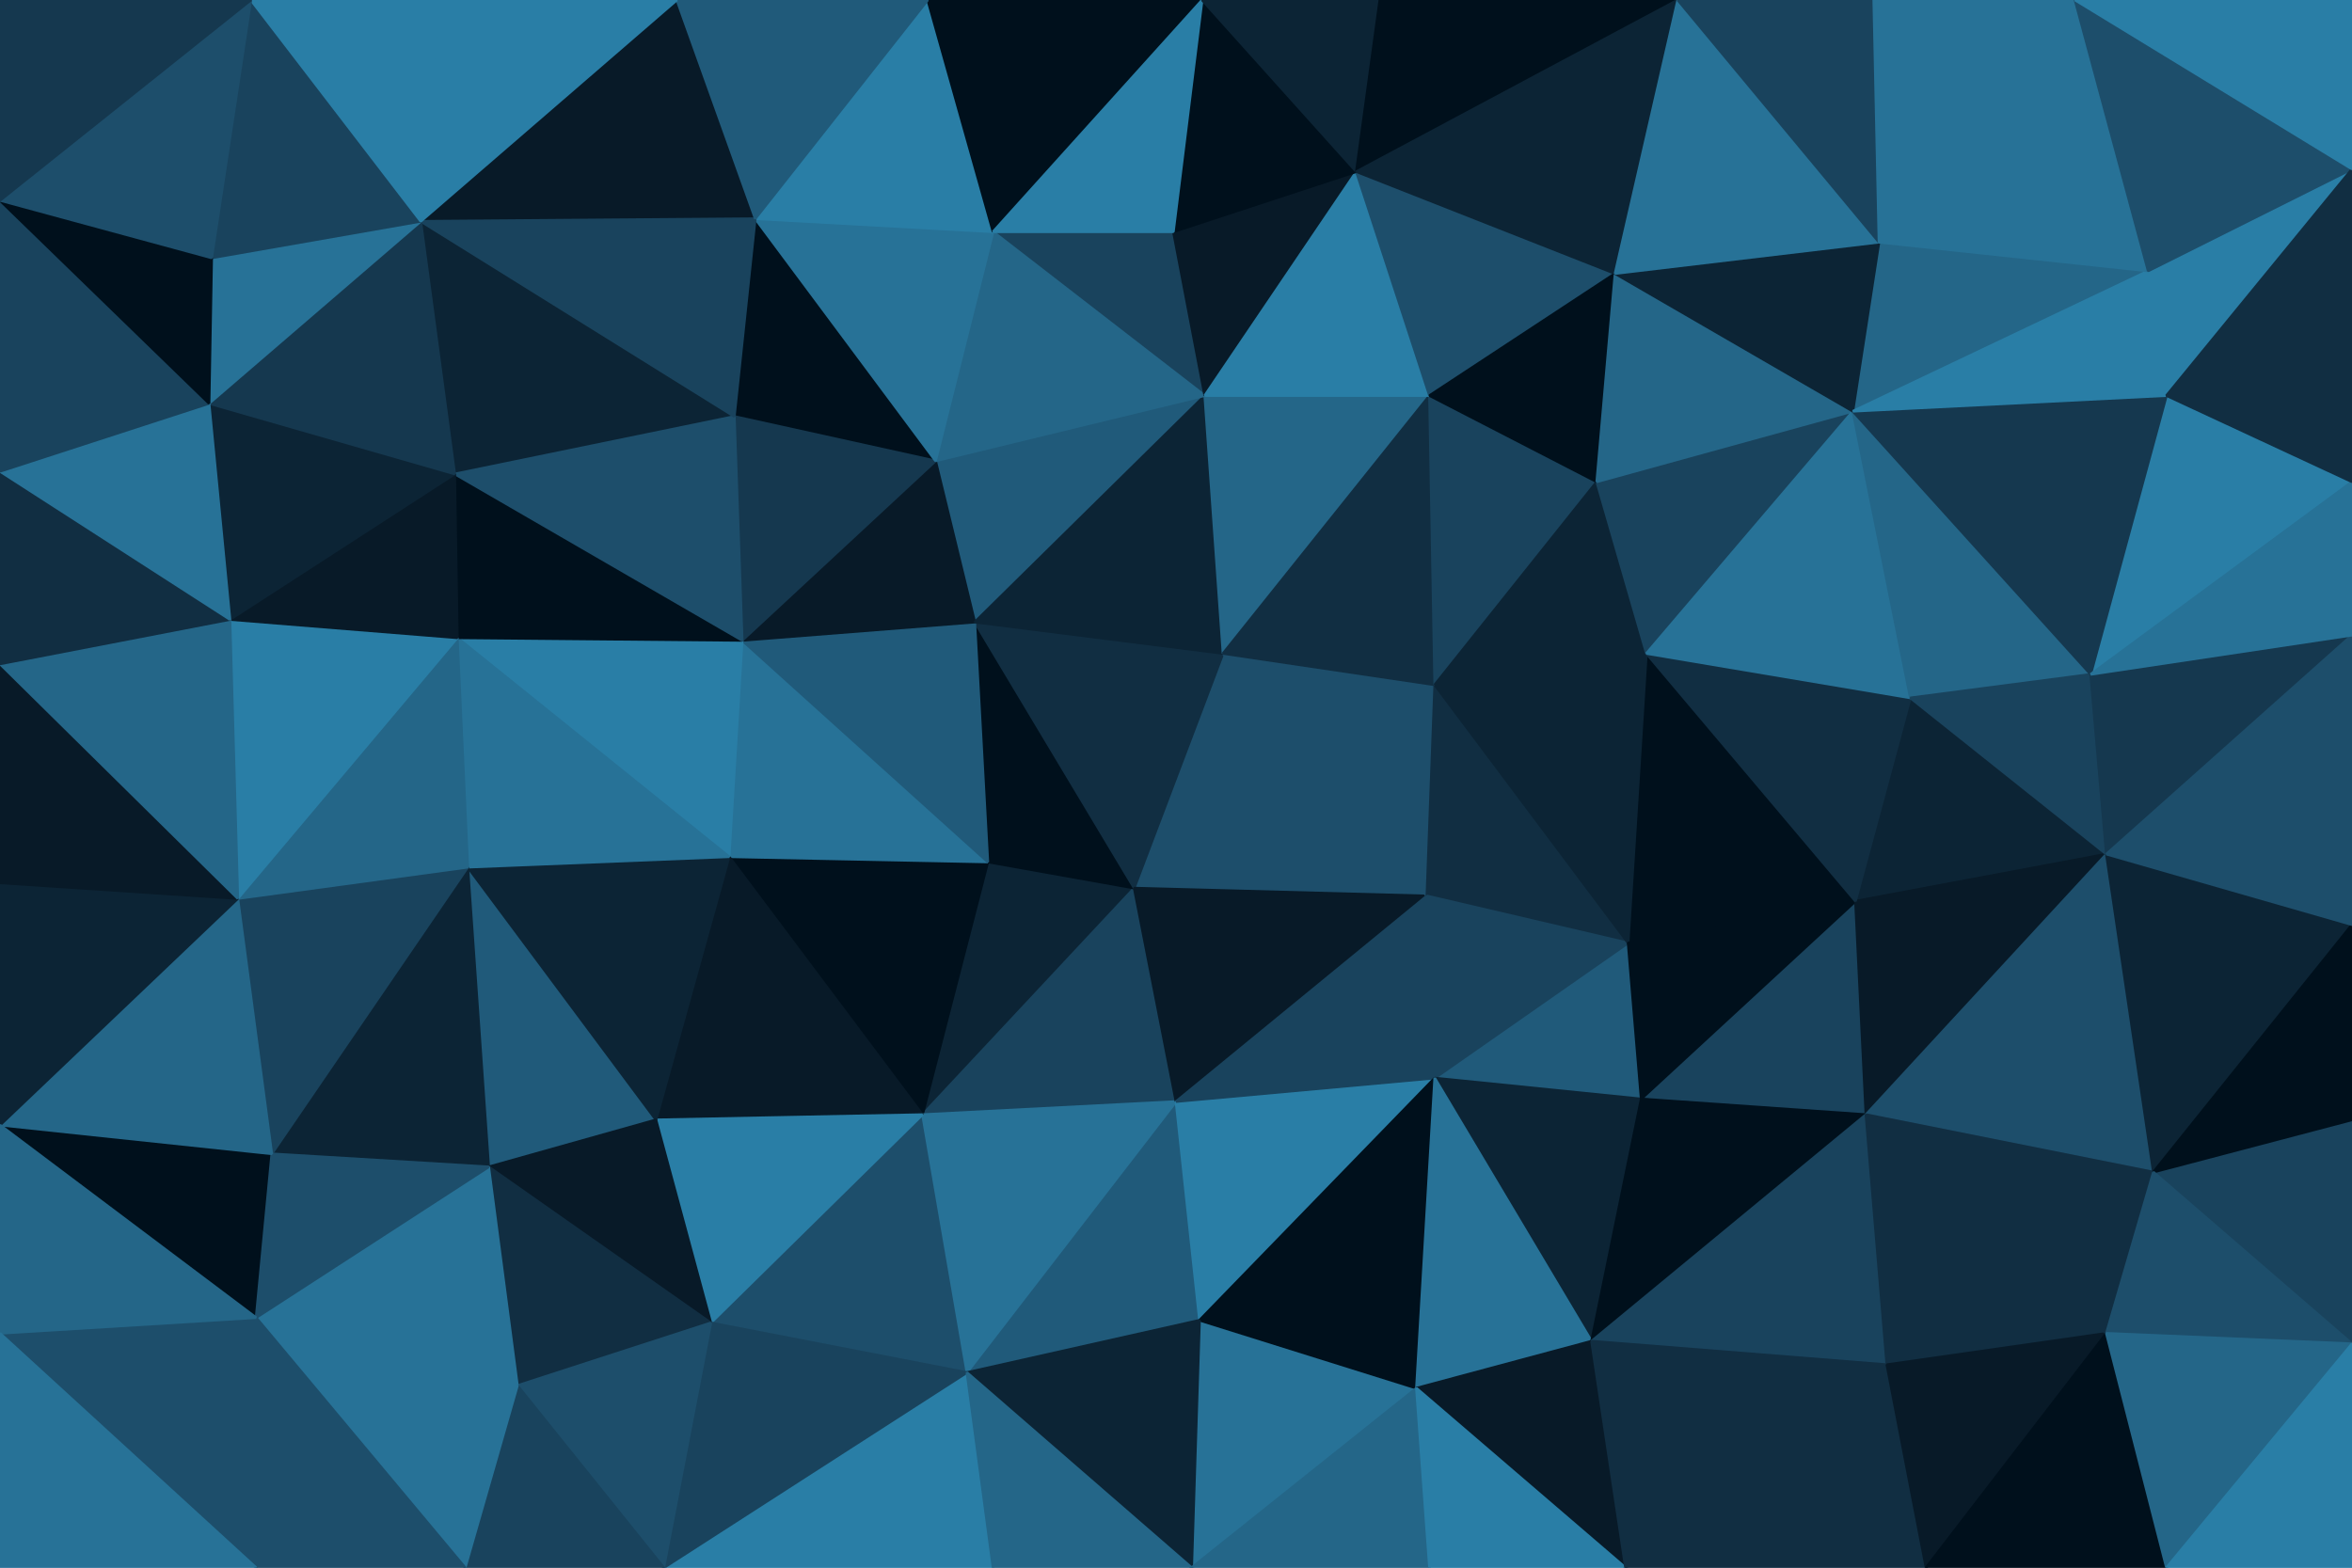 <svg id="visual" viewBox="0 0 900 600" width="900" height="600" xmlns="http://www.w3.org/2000/svg" xmlns:xlink="http://www.w3.org/1999/xlink" version="1.1"><g stroke-width="1" stroke-linejoin="bevel"><path d="M434 339.9L378 329.9L353 426.6Z" fill="#0c2435" stroke="#0c2435"></path><path d="M353 426.6L450 421.6L434 339.9Z" fill="#19435d" stroke="#19435d"></path><path d="M378 329.9L279 327.9L353 426.6Z" fill="#00101c" stroke="#00101c"></path><path d="M370 525.3L459 505.3L450 421.6Z" fill="#205a7a" stroke="#205a7a"></path><path d="M272 506.3L370 525.3L353 426.6Z" fill="#1d4e6b" stroke="#1d4e6b"></path><path d="M353 426.6L370 525.3L450 421.6Z" fill="#277297" stroke="#277297"></path><path d="M434 339.9L373 238.1L378 329.9Z" fill="#00101c" stroke="#00101c"></path><path d="M378 329.9L284 245.1L279 327.9Z" fill="#277297" stroke="#277297"></path><path d="M279 327.9L251 428.6L353 426.6Z" fill="#081a28" stroke="#081a28"></path><path d="M546 342.9L468 250.1L434 339.9Z" fill="#1d4e6b" stroke="#1d4e6b"></path><path d="M434 339.9L468 250.1L373 238.1Z" fill="#112e42" stroke="#112e42"></path><path d="M546 342.9L434 339.9L450 421.6Z" fill="#081a28" stroke="#081a28"></path><path d="M459 505.3L549 412.6L450 421.6Z" fill="#297ea6" stroke="#297ea6"></path><path d="M549 412.6L546 342.9L450 421.6Z" fill="#19435d" stroke="#19435d"></path><path d="M251 428.6L272 506.3L353 426.6Z" fill="#297ea6" stroke="#297ea6"></path><path d="M373 238.1L284 245.1L378 329.9Z" fill="#205a7a" stroke="#205a7a"></path><path d="M179 331.9L187 446.6L251 428.6Z" fill="#205a7a" stroke="#205a7a"></path><path d="M546 342.9L549 262.1L468 250.1Z" fill="#1d4e6b" stroke="#1d4e6b"></path><path d="M623 360.9L549 262.1L546 342.9Z" fill="#112e42" stroke="#112e42"></path><path d="M456 600L542 531.3L459 505.3Z" fill="#277297" stroke="#277297"></path><path d="M459 505.3L542 531.3L549 412.6Z" fill="#00101c" stroke="#00101c"></path><path d="M461 151.4L358 176.4L373 238.1Z" fill="#205a7a" stroke="#205a7a"></path><path d="M373 238.1L358 176.4L284 245.1Z" fill="#081a28" stroke="#081a28"></path><path d="M461 151.4L373 238.1L468 250.1Z" fill="#0c2435" stroke="#0c2435"></path><path d="M254 600L380 600L370 525.3Z" fill="#297ea6" stroke="#297ea6"></path><path d="M370 525.3L456 600L459 505.3Z" fill="#0c2435" stroke="#0c2435"></path><path d="M179 331.9L251 428.6L279 327.9Z" fill="#0c2435" stroke="#0c2435"></path><path d="M251 428.6L187 446.6L272 506.3Z" fill="#081a28" stroke="#081a28"></path><path d="M272 506.3L254 600L370 525.3Z" fill="#19435d" stroke="#19435d"></path><path d="M380 600L456 600L370 525.3Z" fill="#246688" stroke="#246688"></path><path d="M175 244.1L279 327.9L284 245.1Z" fill="#297ea6" stroke="#297ea6"></path><path d="M175 244.1L179 331.9L279 327.9Z" fill="#277297" stroke="#277297"></path><path d="M628 420.6L623 360.9L549 412.6Z" fill="#205a7a" stroke="#205a7a"></path><path d="M549 412.6L623 360.9L546 342.9Z" fill="#19435d" stroke="#19435d"></path><path d="M609 513.3L628 420.6L549 412.6Z" fill="#0c2435" stroke="#0c2435"></path><path d="M547 151.4L461 151.4L468 250.1Z" fill="#246688" stroke="#246688"></path><path d="M187 446.6L198 530.3L272 506.3Z" fill="#112e42" stroke="#112e42"></path><path d="M542 531.3L609 513.3L549 412.6Z" fill="#277297" stroke="#277297"></path><path d="M622 600L609 513.3L542 531.3Z" fill="#081a28" stroke="#081a28"></path><path d="M289 83.7L281 159.4L358 176.4Z" fill="#00101c" stroke="#00101c"></path><path d="M358 176.4L281 159.4L284 245.1Z" fill="#15384f" stroke="#15384f"></path><path d="M198 530.3L254 600L272 506.3Z" fill="#1d4e6b" stroke="#1d4e6b"></path><path d="M456 600L547 600L542 531.3Z" fill="#246688" stroke="#246688"></path><path d="M174 181.4L175 244.1L284 245.1Z" fill="#00101c" stroke="#00101c"></path><path d="M710 344.9L630 250.1L623 360.9Z" fill="#00101c" stroke="#00101c"></path><path d="M623 360.9L630 250.1L549 262.1Z" fill="#0c2435" stroke="#0c2435"></path><path d="M549 262.1L547 151.4L468 250.1Z" fill="#112e42" stroke="#112e42"></path><path d="M611 184.4L547 151.4L549 262.1Z" fill="#19435d" stroke="#19435d"></path><path d="M630 250.1L611 184.4L549 262.1Z" fill="#0c2435" stroke="#0c2435"></path><path d="M179 331.9L104 441.6L187 446.6Z" fill="#0c2435" stroke="#0c2435"></path><path d="M187 446.6L98 504.3L198 530.3Z" fill="#277297" stroke="#277297"></path><path d="M198 530.3L178 600L254 600Z" fill="#19435d" stroke="#19435d"></path><path d="M91 343.9L104 441.6L179 331.9Z" fill="#19435d" stroke="#19435d"></path><path d="M449 88.7L380 88.7L461 151.4Z" fill="#19435d" stroke="#19435d"></path><path d="M461 151.4L380 88.7L358 176.4Z" fill="#246688" stroke="#246688"></path><path d="M519 65.7L449 88.7L461 151.4Z" fill="#081a28" stroke="#081a28"></path><path d="M519 65.7L461 151.4L547 151.4Z" fill="#297ea6" stroke="#297ea6"></path><path d="M161 84.7L174 181.4L281 159.4Z" fill="#0c2435" stroke="#0c2435"></path><path d="M281 159.4L174 181.4L284 245.1Z" fill="#1d4e6b" stroke="#1d4e6b"></path><path d="M175 244.1L91 343.9L179 331.9Z" fill="#246688" stroke="#246688"></path><path d="M98 504.3L178 600L198 530.3Z" fill="#277297" stroke="#277297"></path><path d="M88 237.1L91 343.9L175 244.1Z" fill="#297ea6" stroke="#297ea6"></path><path d="M547 600L622 600L542 531.3Z" fill="#297ea6" stroke="#297ea6"></path><path d="M714 426.6L710 344.9L628 420.6Z" fill="#19435d" stroke="#19435d"></path><path d="M628 420.6L710 344.9L623 360.9Z" fill="#00101c" stroke="#00101c"></path><path d="M630 250.1L709 157.4L611 184.4Z" fill="#19435d" stroke="#19435d"></path><path d="M714 426.6L628 420.6L609 513.3Z" fill="#00101c" stroke="#00101c"></path><path d="M722 522.3L714 426.6L609 513.3Z" fill="#19435d" stroke="#19435d"></path><path d="M380 88.7L289 83.7L358 176.4Z" fill="#277297" stroke="#277297"></path><path d="M355 0L289 83.7L380 88.7Z" fill="#297ea6" stroke="#297ea6"></path><path d="M0 430.6L98 504.3L104 441.6Z" fill="#00101c" stroke="#00101c"></path><path d="M104 441.6L98 504.3L187 446.6Z" fill="#1d4e6b" stroke="#1d4e6b"></path><path d="M174 181.4L88 237.1L175 244.1Z" fill="#081a28" stroke="#081a28"></path><path d="M80 154.4L88 237.1L174 181.4Z" fill="#0c2435" stroke="#0c2435"></path><path d="M618 104.7L519 65.7L547 151.4Z" fill="#1d4e6b" stroke="#1d4e6b"></path><path d="M460 0L355 0L380 88.7Z" fill="#00101c" stroke="#00101c"></path><path d="M622 600L722 522.3L609 513.3Z" fill="#112e42" stroke="#112e42"></path><path d="M806 326.9L731 267.1L710 344.9Z" fill="#0c2435" stroke="#0c2435"></path><path d="M806 326.9L710 344.9L714 426.6Z" fill="#081a28" stroke="#081a28"></path><path d="M710 344.9L731 267.1L630 250.1Z" fill="#112e42" stroke="#112e42"></path><path d="M611 184.4L618 104.7L547 151.4Z" fill="#00101c" stroke="#00101c"></path><path d="M709 157.4L618 104.7L611 184.4Z" fill="#246688" stroke="#246688"></path><path d="M98 504.3L98 600L178 600Z" fill="#1d4e6b" stroke="#1d4e6b"></path><path d="M0 510.3L98 600L98 504.3Z" fill="#1d4e6b" stroke="#1d4e6b"></path><path d="M0 430.6L104 441.6L91 343.9Z" fill="#246688" stroke="#246688"></path><path d="M259 0L161 84.7L289 83.7Z" fill="#081a28" stroke="#081a28"></path><path d="M289 83.7L161 84.7L281 159.4Z" fill="#19435d" stroke="#19435d"></path><path d="M731 267.1L709 157.4L630 250.1Z" fill="#277297" stroke="#277297"></path><path d="M460 0L449 88.7L519 65.7Z" fill="#00101c" stroke="#00101c"></path><path d="M460 0L380 88.7L449 88.7Z" fill="#297ea6" stroke="#297ea6"></path><path d="M528 0L460 0L519 65.7Z" fill="#0c2435" stroke="#0c2435"></path><path d="M528 0L519 65.7L642 0Z" fill="#00101c" stroke="#00101c"></path><path d="M161 84.7L80 154.4L174 181.4Z" fill="#15384f" stroke="#15384f"></path><path d="M0 337.9L0 430.6L91 343.9Z" fill="#0c2435" stroke="#0c2435"></path><path d="M0 337.9L91 343.9L0 254.1Z" fill="#081a28" stroke="#081a28"></path><path d="M0 254.1L91 343.9L88 237.1Z" fill="#246688" stroke="#246688"></path><path d="M622 600L737 600L722 522.3Z" fill="#112e42" stroke="#112e42"></path><path d="M824 448.6L806 326.9L714 426.6Z" fill="#1d4e6b" stroke="#1d4e6b"></path><path d="M642 0L519 65.7L618 104.7Z" fill="#0c2435" stroke="#0c2435"></path><path d="M161 84.7L81 98.7L80 154.4Z" fill="#277297" stroke="#277297"></path><path d="M355 0L259 0L289 83.7Z" fill="#205a7a" stroke="#205a7a"></path><path d="M806 510.3L714 426.6L722 522.3Z" fill="#112e42" stroke="#112e42"></path><path d="M731 267.1L800 258.1L709 157.4Z" fill="#246688" stroke="#246688"></path><path d="M0 430.6L0 510.3L98 504.3Z" fill="#246688" stroke="#246688"></path><path d="M0 180.4L0 254.1L88 237.1Z" fill="#112e42" stroke="#112e42"></path><path d="M806 326.9L800 258.1L731 267.1Z" fill="#19435d" stroke="#19435d"></path><path d="M96 0L81 98.7L161 84.7Z" fill="#19435d" stroke="#19435d"></path><path d="M80 154.4L0 180.4L88 237.1Z" fill="#277297" stroke="#277297"></path><path d="M737 600L806 510.3L722 522.3Z" fill="#081a28" stroke="#081a28"></path><path d="M806 510.3L824 448.6L714 426.6Z" fill="#112e42" stroke="#112e42"></path><path d="M900 184.4L829 151.4L800 258.1Z" fill="#297ea6" stroke="#297ea6"></path><path d="M822 103.7L719 92.7L709 157.4Z" fill="#246688" stroke="#246688"></path><path d="M709 157.4L719 92.7L618 104.7Z" fill="#0c2435" stroke="#0c2435"></path><path d="M0 76.7L0 180.4L80 154.4Z" fill="#19435d" stroke="#19435d"></path><path d="M259 0L168 0L161 84.7Z" fill="#297ea6" stroke="#297ea6"></path><path d="M81 98.7L0 76.7L80 154.4Z" fill="#00101c" stroke="#00101c"></path><path d="M0 510.3L0 600L98 600Z" fill="#277297" stroke="#277297"></path><path d="M719 92.7L642 0L618 104.7Z" fill="#277297" stroke="#277297"></path><path d="M737 600L829 600L806 510.3Z" fill="#00101c" stroke="#00101c"></path><path d="M900 514.3L900 428.6L824 448.6Z" fill="#19435d" stroke="#19435d"></path><path d="M168 0L96 0L161 84.7Z" fill="#297ea6" stroke="#297ea6"></path><path d="M900 243.1L800 258.1L806 326.9Z" fill="#15384f" stroke="#15384f"></path><path d="M800 258.1L829 151.4L709 157.4Z" fill="#15384f" stroke="#15384f"></path><path d="M719 92.7L717 0L642 0Z" fill="#19435d" stroke="#19435d"></path><path d="M900 353.9L806 326.9L824 448.6Z" fill="#0c2435" stroke="#0c2435"></path><path d="M794 0L717 0L719 92.7Z" fill="#277297" stroke="#277297"></path><path d="M96 0L0 76.7L81 98.7Z" fill="#1d4e6b" stroke="#1d4e6b"></path><path d="M900 428.6L900 353.9L824 448.6Z" fill="#00101c" stroke="#00101c"></path><path d="M900 514.3L824 448.6L806 510.3Z" fill="#1d4e6b" stroke="#1d4e6b"></path><path d="M900 64.7L822 103.7L829 151.4Z" fill="#297ea6" stroke="#297ea6"></path><path d="M829 151.4L822 103.7L709 157.4Z" fill="#297ea6" stroke="#297ea6"></path><path d="M829 600L900 514.3L806 510.3Z" fill="#246688" stroke="#246688"></path><path d="M900 353.9L900 243.1L806 326.9Z" fill="#1d4e6b" stroke="#1d4e6b"></path><path d="M900 243.1L900 184.4L800 258.1Z" fill="#277297" stroke="#277297"></path><path d="M829 600L900 600L900 514.3Z" fill="#297ea6" stroke="#297ea6"></path><path d="M96 0L0 0L0 76.7Z" fill="#15384f" stroke="#15384f"></path><path d="M822 103.7L794 0L719 92.7Z" fill="#277297" stroke="#277297"></path><path d="M900 64.7L794 0L822 103.7Z" fill="#1d4e6b" stroke="#1d4e6b"></path><path d="M900 184.4L900 64.7L829 151.4Z" fill="#112e42" stroke="#112e42"></path><path d="M900 64.7L900 0L794 0Z" fill="#297ea6" stroke="#297ea6"></path></g></svg>